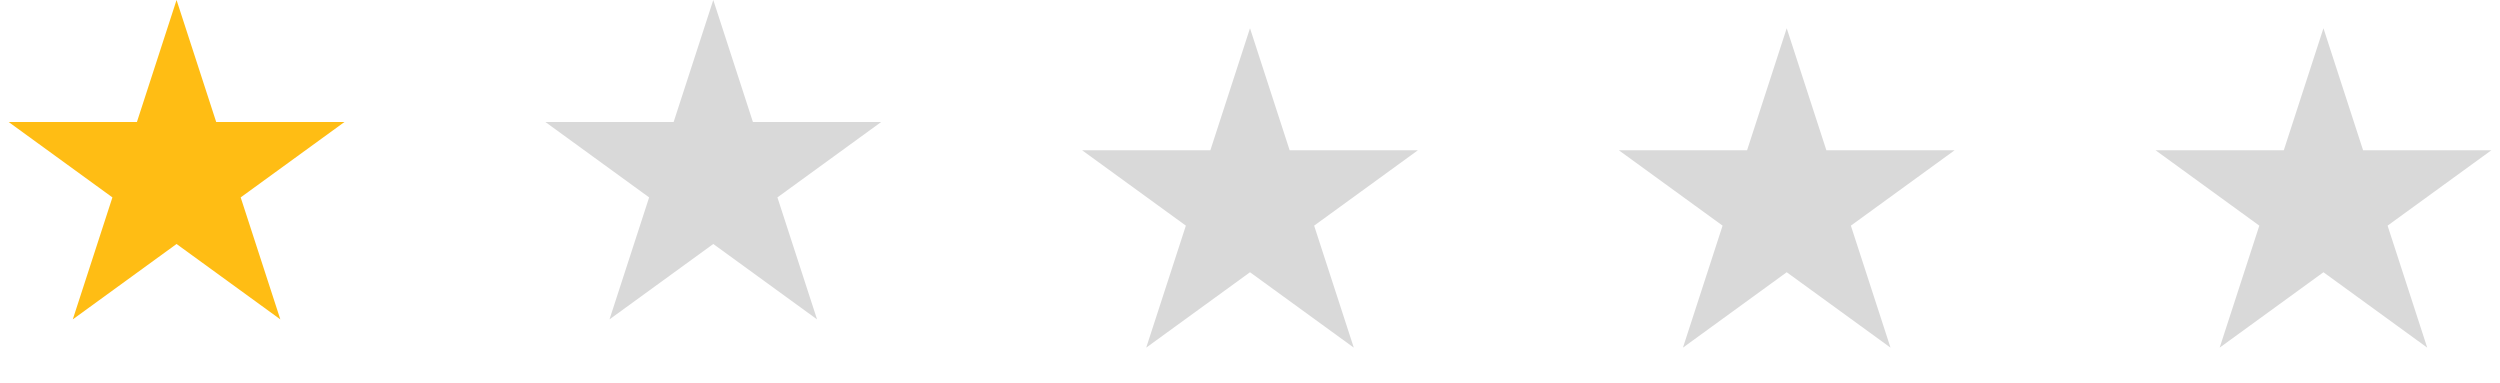 <svg width="150" height="23" viewBox="0 0 150 23" fill="none" xmlns="http://www.w3.org/2000/svg">
<path d="M10.593 0L12.972 7.32H20.668L14.441 11.844L16.82 19.163L10.593 14.639L4.367 19.163L6.745 11.844L0.518 7.32H8.215L10.593 0Z" fill="#FFBD14"/>
<path d="M139.407 1.695L141.785 9.015H149.482L143.255 13.539L145.633 20.858L139.407 16.334L133.18 20.858L135.559 13.539L129.332 9.015H137.028L139.407 1.695Z" fill="#D9D9D9"/>
<path d="M107.203 1.695L109.582 9.015H117.278L111.052 13.539L113.43 20.858L107.203 16.334L100.977 20.858L103.355 13.539L97.129 9.015H104.825L107.203 1.695Z" fill="#D9D9D9"/>
<path d="M75 1.695L77.378 9.015H85.075L78.848 13.539L81.227 20.858L75 16.334L68.773 20.858L71.152 13.539L64.925 9.015H72.622L75 1.695Z" fill="#D9D9D9"/>
<path d="M42.797 0L45.175 7.32H52.871L46.645 11.844L49.023 19.163L42.797 14.639L36.57 19.163L38.948 11.844L32.722 7.32H40.418L42.797 0Z" fill="#D9D9D9"/>
</svg>
